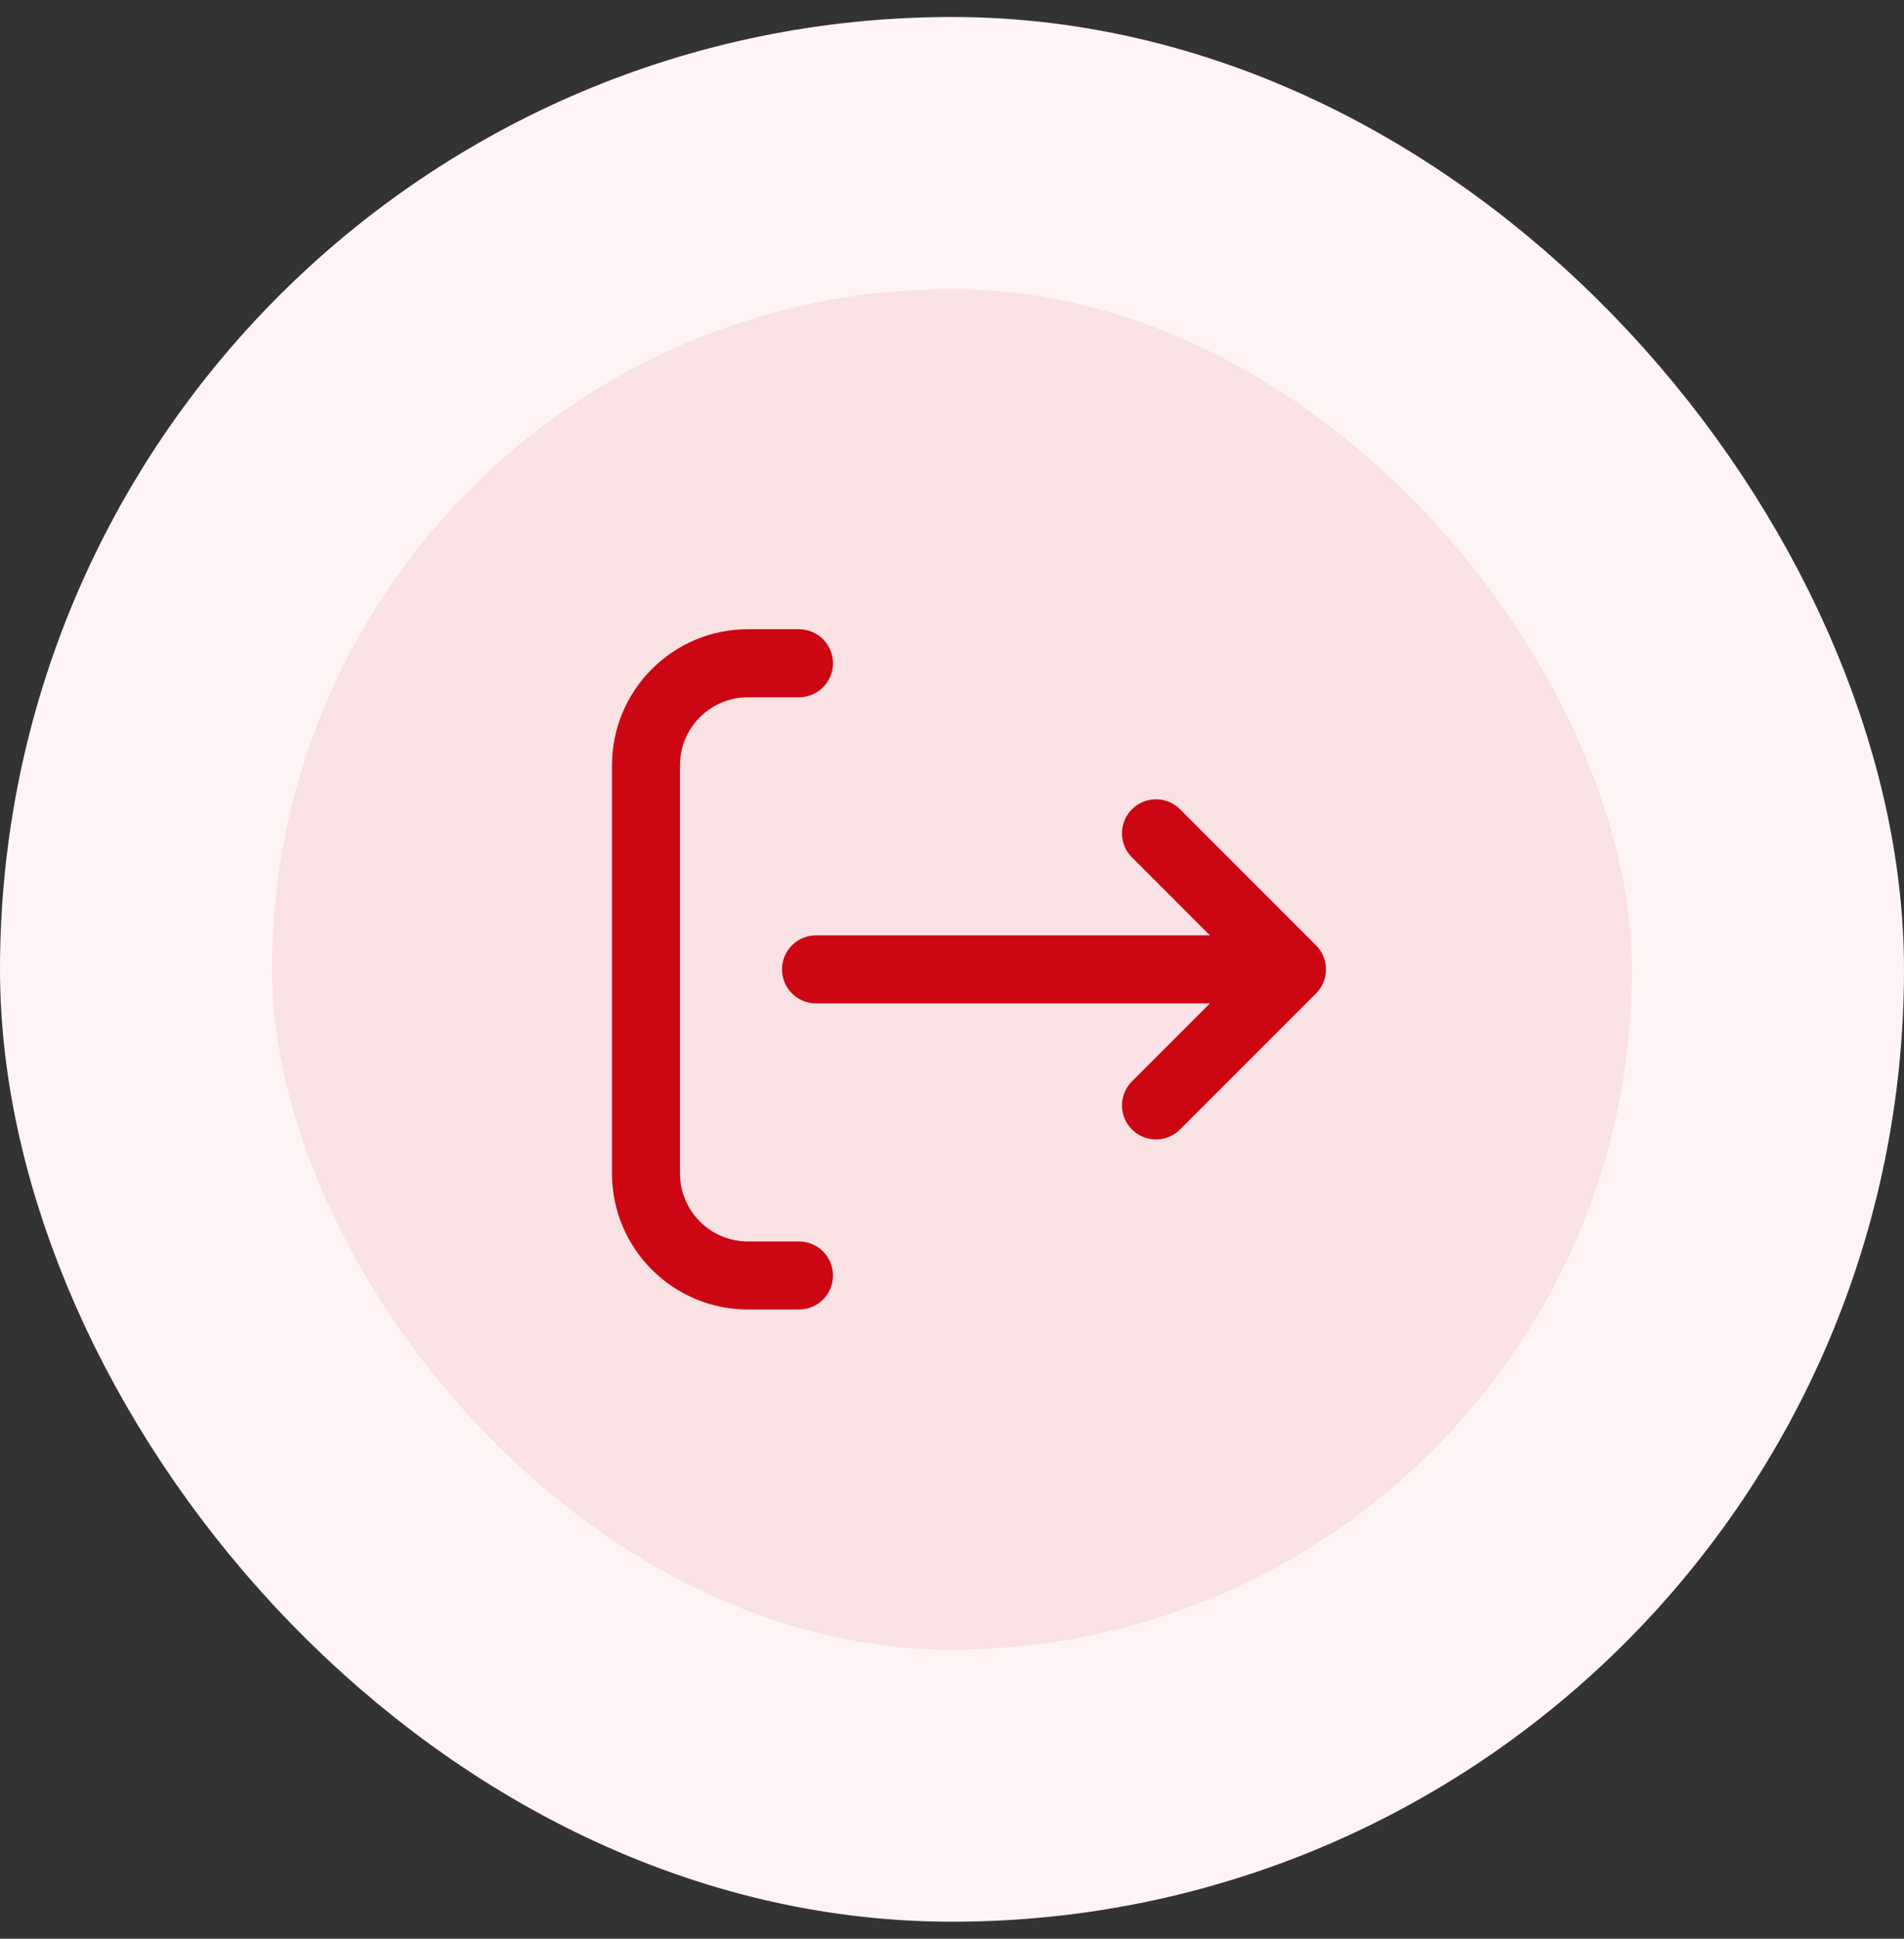 <svg width="56" height="57" viewBox="0 0 56 57" fill="none" xmlns="http://www.w3.org/2000/svg">
<rect x="0" y="0" width="56" height="57" fill="#333333" stroke="none"/>
<rect x="4" y="4.5" width="48" height="48" rx="24" fill="#FAE1E3"/>
<rect x="4" y="4.5" width="48" height="48" rx="24" stroke="#FFF4F5" stroke-width="8"/>
<path d="M23.5 20.5C24.052 20.5 24.5 20.052 24.5 19.5C24.5 18.948 24.052 18.5 23.5 18.5H22C19.791 18.5 18 20.291 18 22.5V34.5C18 36.709 19.791 38.5 22 38.5H23.5C24.052 38.5 24.5 38.052 24.5 37.5C24.5 36.948 24.052 36.5 23.5 36.5H22C20.895 36.5 20 35.605 20 34.5L20 22.5C20 21.395 20.895 20.5 22 20.5H23.5Z" fill="#CC0613"/>
<path d="M38.707 29.207C39.098 28.817 39.098 28.183 38.707 27.793L34.707 23.793C34.317 23.402 33.683 23.402 33.293 23.793C32.902 24.183 32.902 24.817 33.293 25.207L35.586 27.5L24 27.5C23.448 27.5 23 27.948 23 28.5C23 29.052 23.448 29.5 24 29.5L35.586 29.5L33.293 31.793C32.902 32.183 32.902 32.817 33.293 33.207C33.683 33.598 34.317 33.598 34.707 33.207L38.707 29.207Z" fill="#CC0613"/>
</svg>
